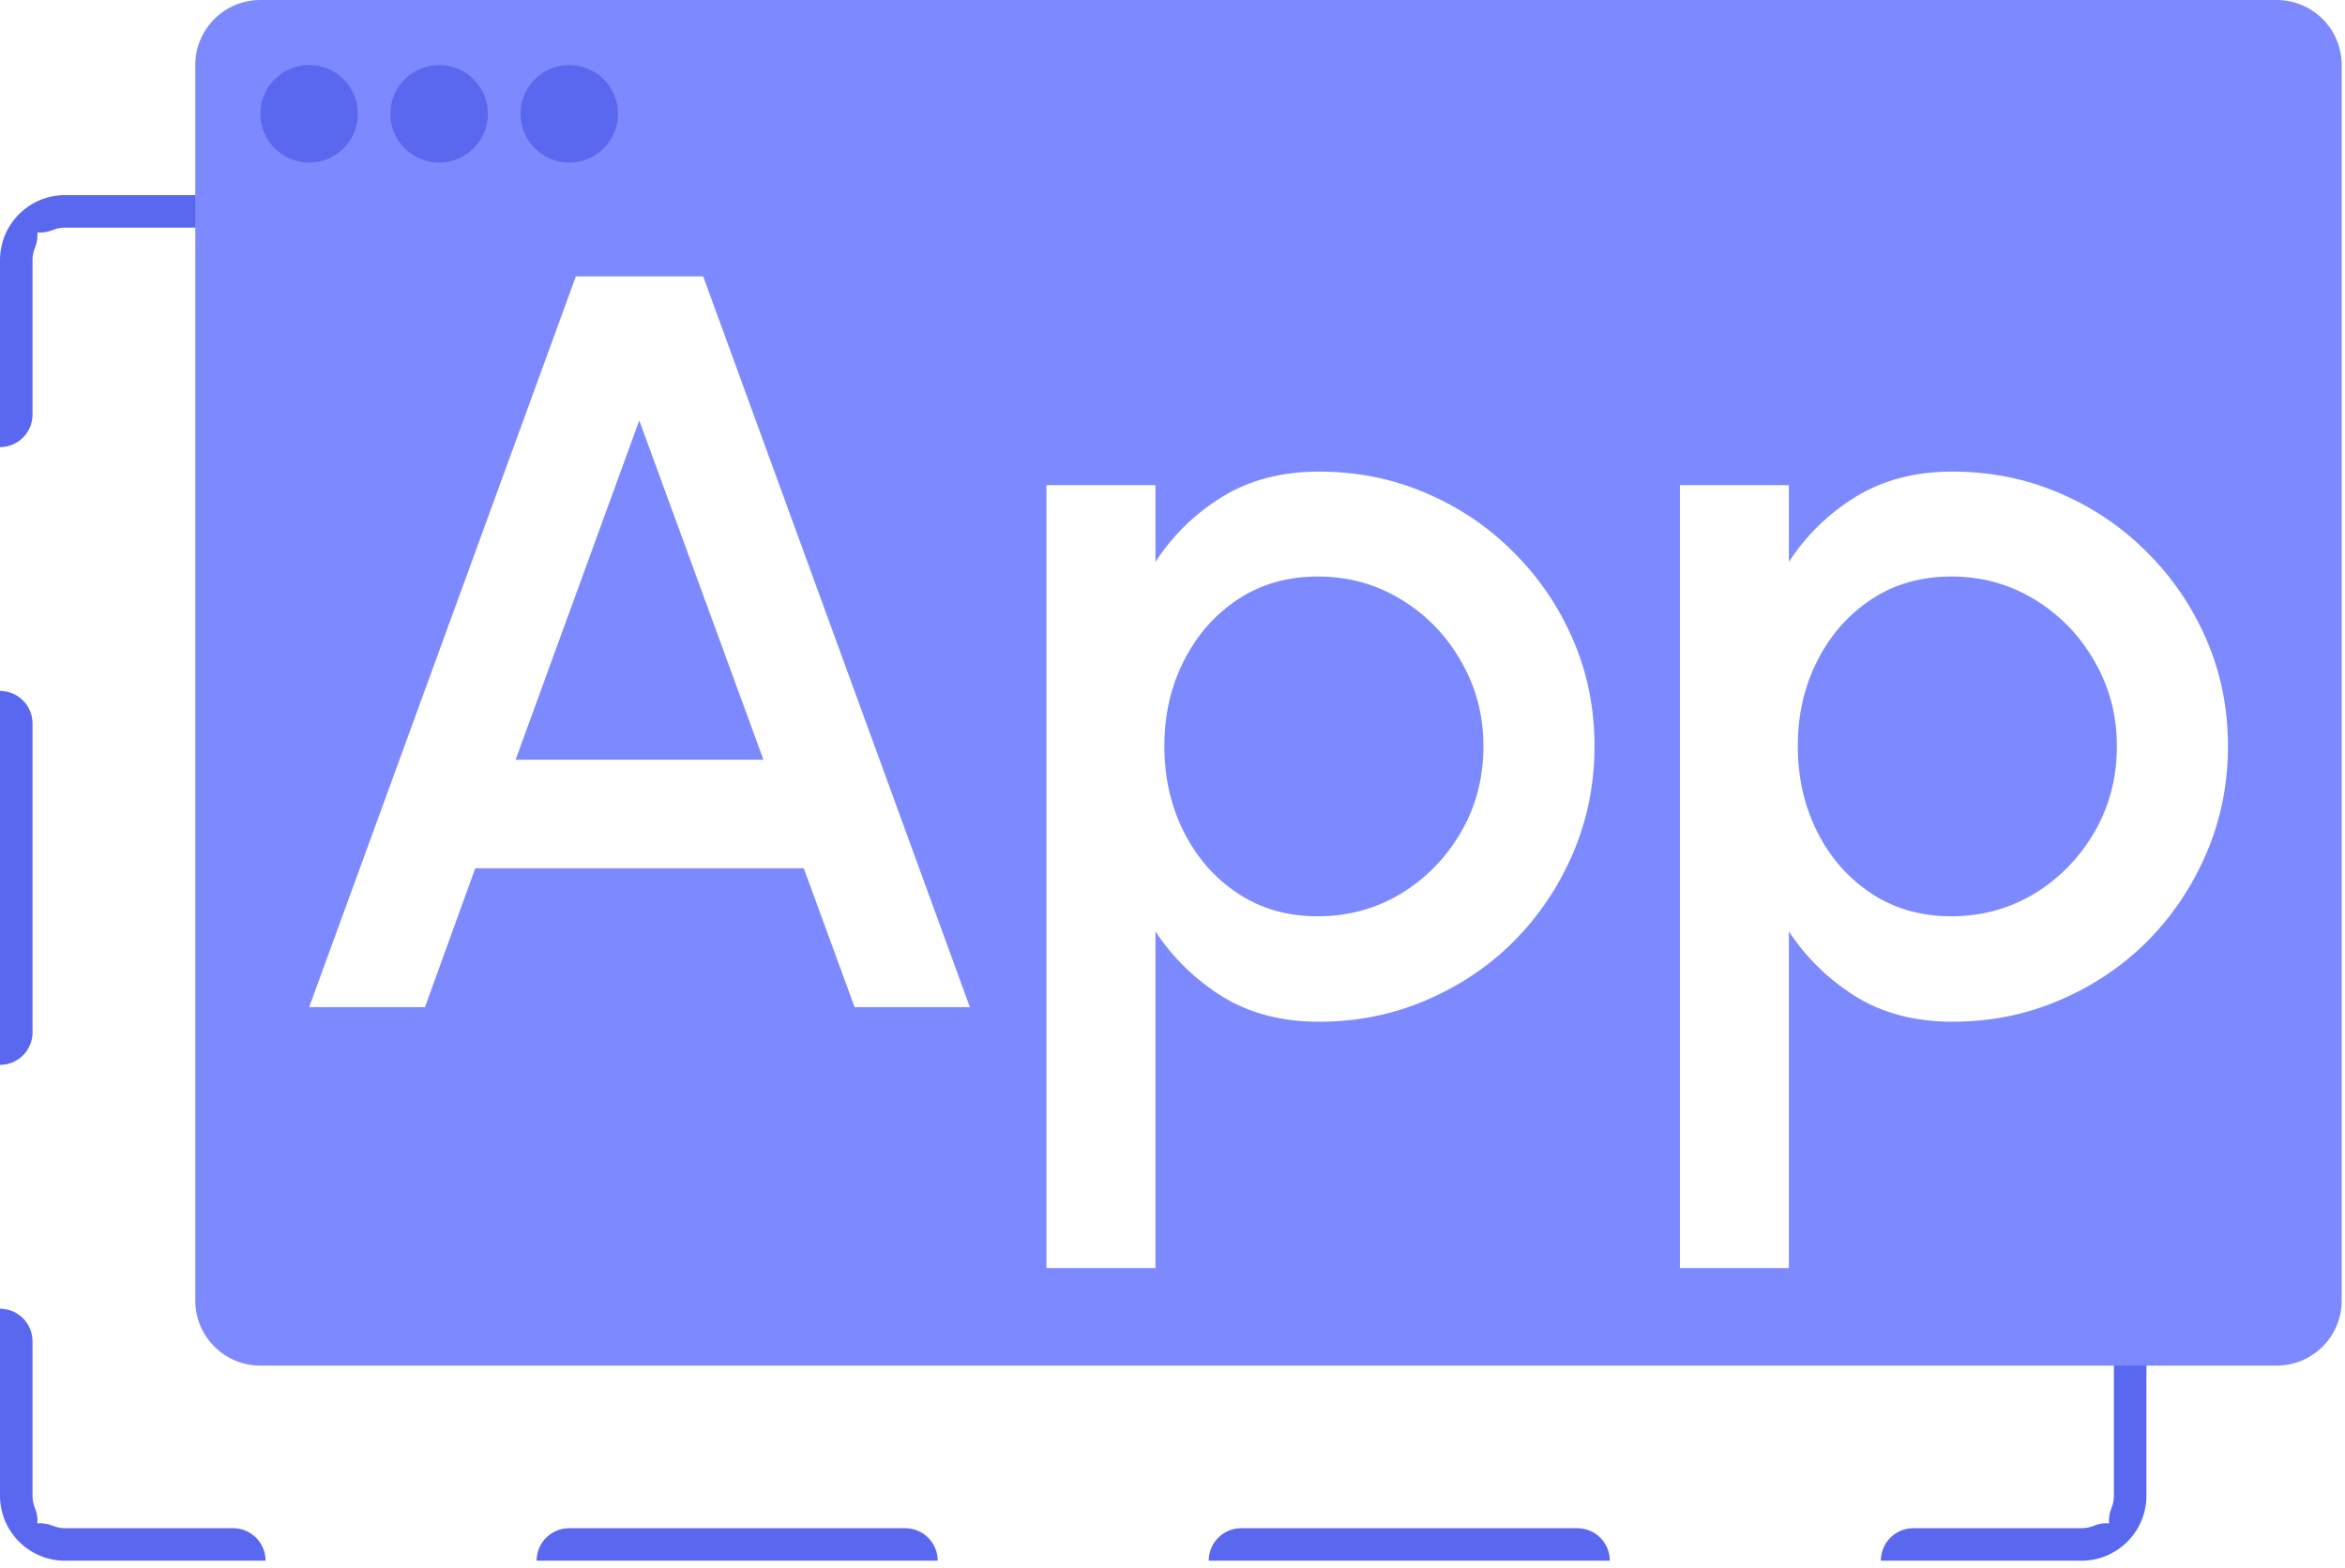 <svg width="299" height="200" viewBox="0 0 299 200" fill="none" xmlns="http://www.w3.org/2000/svg">
<path fill-rule="evenodd" clip-rule="evenodd" d="M29.718 199.042H31.791H33.864C33.864 196.752 32.008 194.895 29.718 194.895H8.293C7.723 194.895 7.19 194.783 6.707 194.582C6.07 194.318 5.404 194.225 4.761 194.281C4.818 193.638 4.724 192.972 4.46 192.335C4.259 191.852 4.147 191.319 4.147 190.749V171.052C4.147 168.762 2.29 166.905 0 166.905V168.979V171.052V190.749C0 191.873 0.224 192.946 0.629 193.923C0.897 194.569 1.244 195.173 1.658 195.724C1.706 195.789 1.756 195.853 1.806 195.916C2.195 196.404 2.638 196.847 3.126 197.236C3.189 197.286 3.253 197.336 3.318 197.385C3.869 197.798 4.473 198.145 5.119 198.413C6.097 198.818 7.169 199.042 8.293 199.042H29.718ZM115.416 194.895C117.706 194.895 119.562 196.752 119.562 199.042H117.489H115.416H72.567H70.493H68.42C68.42 196.752 70.277 194.895 72.567 194.895H115.416ZM201.113 194.895C203.404 194.895 205.26 196.752 205.26 199.042H203.187H201.113H158.264H156.191H154.118C154.118 196.752 155.974 194.895 158.264 194.895H201.113ZM158.264 29.029C155.974 29.029 154.118 27.172 154.118 24.882H156.191H158.264H201.113H203.187H205.26C205.26 27.172 203.404 29.029 201.113 29.029H158.264ZM72.567 29.029C70.276 29.029 68.42 27.172 68.42 24.882H70.493H72.567H115.416H117.489H119.562C119.562 27.172 117.706 29.029 115.416 29.029H72.567ZM4.147 52.872C4.147 55.162 2.29 57.019 0 57.019V54.945V52.872V33.175C0 32.051 0.224 30.979 0.629 30.001C0.897 29.355 1.244 28.751 1.658 28.2C1.706 28.135 1.756 28.071 1.806 28.008C2.195 27.52 2.638 27.077 3.126 26.689C3.189 26.638 3.253 26.588 3.318 26.54C3.869 26.126 4.473 25.779 5.119 25.511C6.097 25.106 7.169 24.882 8.293 24.882H29.718H31.791H33.864C33.864 27.172 32.008 29.029 29.718 29.029H8.293C7.723 29.029 7.19 29.141 6.707 29.342C6.07 29.606 5.404 29.7 4.761 29.643C4.818 30.286 4.724 30.952 4.46 31.589C4.259 32.072 4.147 32.605 4.147 33.175V52.872ZM4.147 131.659C4.147 133.949 2.29 135.805 0 135.805V133.732V131.659V92.265V90.192V88.119C2.29 88.119 4.147 89.975 4.147 92.265V131.659ZM243.962 29.029C241.672 29.029 239.816 27.172 239.816 24.882H241.889H243.962H265.387C266.511 24.882 267.583 25.106 268.561 25.511C269.207 25.779 269.811 26.126 270.362 26.54C270.427 26.588 270.491 26.638 270.554 26.689C271.042 27.077 271.485 27.52 271.874 28.008C271.924 28.071 271.974 28.135 272.023 28.2C272.436 28.751 272.783 29.355 273.051 30.001C273.456 30.979 273.68 32.051 273.68 33.175V52.872V54.945V57.019C271.39 57.019 269.533 55.162 269.533 52.872V33.175C269.533 32.605 269.421 32.072 269.22 31.589C268.956 30.952 268.863 30.286 268.919 29.643C268.276 29.7 267.61 29.606 266.973 29.342C266.49 29.141 265.957 29.029 265.387 29.029H243.962ZM269.533 171.052C269.533 168.762 271.39 166.905 273.68 166.905V168.979V171.052V190.749C273.68 191.873 273.456 192.946 273.051 193.923C272.783 194.569 272.436 195.173 272.023 195.724C271.974 195.789 271.924 195.853 271.874 195.916C271.485 196.404 271.042 196.847 270.554 197.236C270.512 197.269 270.469 197.303 270.427 197.336C270.405 197.352 270.384 197.368 270.362 197.385C269.811 197.798 269.207 198.145 268.561 198.413C267.583 198.818 266.511 199.042 265.387 199.042H243.962H241.889H239.816C239.816 196.752 241.672 194.895 243.962 194.895H265.387C265.957 194.895 266.49 194.783 266.973 194.582C267.61 194.318 268.276 194.225 268.919 194.281C268.863 193.638 268.956 192.972 269.22 192.335C269.421 191.852 269.533 191.319 269.533 190.749V171.052Z" fill="#5968EE"/>
<path fill-rule="evenodd" clip-rule="evenodd" d="M33.192 3.8147e-05C28.612 3.8147e-05 24.899 3.713 24.899 8.293V165.867C24.899 170.447 28.612 174.16 33.192 174.16H290.286C294.866 174.16 298.579 170.447 298.579 165.867V8.293C298.579 3.713 294.866 3.8147e-05 290.286 3.8147e-05H33.192ZM73.427 35.249H89.66L123.664 128.44H108.967L102.487 110.734H60.6L54.187 128.44H39.423L73.427 35.249ZM65.744 96.888H97.343L81.51 53.621L65.744 96.888ZM147.326 161.722H133.431V61.875H147.326V71.66C149.553 68.243 152.403 65.469 155.877 63.339C159.351 61.209 163.449 60.144 168.169 60.144C173.024 60.144 177.567 61.054 181.798 62.873C186.073 64.693 189.814 67.222 193.021 70.462C196.228 73.657 198.744 77.362 200.57 81.578C202.396 85.794 203.309 90.32 203.309 95.157C203.309 99.994 202.396 104.543 200.57 108.803C198.744 113.063 196.228 116.813 193.021 120.053C189.814 123.248 186.073 125.755 181.798 127.574C177.567 129.394 173.024 130.304 168.169 130.304C163.449 130.304 159.351 129.239 155.877 127.109C152.403 124.934 149.553 122.161 147.326 118.788V161.722ZM168.036 73.524C164.161 73.524 160.754 74.5 157.815 76.453C154.875 78.405 152.581 81.023 150.934 84.307C149.286 87.547 148.462 91.163 148.462 95.157C148.462 99.151 149.286 102.79 150.934 106.074C152.581 109.358 154.875 111.976 157.815 113.929C160.754 115.881 164.161 116.858 168.036 116.858C171.866 116.858 175.384 115.903 178.591 113.995C181.798 112.043 184.359 109.424 186.274 106.141C188.189 102.857 189.146 99.196 189.146 95.157C189.146 91.208 188.189 87.591 186.274 84.307C184.403 81.023 181.865 78.405 178.658 76.453C175.451 74.5 171.911 73.524 168.036 73.524ZM214.197 161.722H228.093V118.788C230.32 122.161 233.17 124.934 236.644 127.109C240.118 129.239 244.215 130.304 248.936 130.304C253.791 130.304 258.334 129.394 262.565 127.574C266.84 125.755 270.581 123.248 273.788 120.053C276.995 116.813 279.511 113.063 281.337 108.803C283.163 104.543 284.076 99.994 284.076 95.157C284.076 90.32 283.163 85.794 281.337 81.578C279.511 77.362 276.995 73.657 273.788 70.462C270.581 67.222 266.84 64.693 262.565 62.873C258.334 61.054 253.791 60.144 248.936 60.144C244.215 60.144 240.118 61.209 236.644 63.339C233.17 65.469 230.32 68.243 228.093 71.66V61.875H214.197V161.722ZM238.581 76.453C241.521 74.5 244.928 73.524 248.803 73.524C252.677 73.524 256.218 74.5 259.425 76.453C262.631 78.405 265.17 81.023 267.041 84.307C268.956 87.591 269.913 91.208 269.913 95.157C269.913 99.196 268.956 102.857 267.041 106.141C265.126 109.424 262.565 112.043 259.358 113.995C256.151 115.903 252.633 116.858 248.803 116.858C244.928 116.858 241.521 115.881 238.581 113.929C235.642 111.976 233.348 109.358 231.701 106.074C230.053 102.79 229.229 99.151 229.229 95.157C229.229 91.163 230.053 87.547 231.701 84.307C233.348 81.023 235.642 78.405 238.581 76.453Z" fill="#7D8AFF"/>
<circle cx="39.416" cy="14.513" r="6.22" fill="#5968EE"/>
<circle cx="55.992" cy="14.513" r="6.22" fill="#5968EE"/>
<circle cx="72.586" cy="14.513" r="6.22" fill="#5968EE"/>
</svg>
